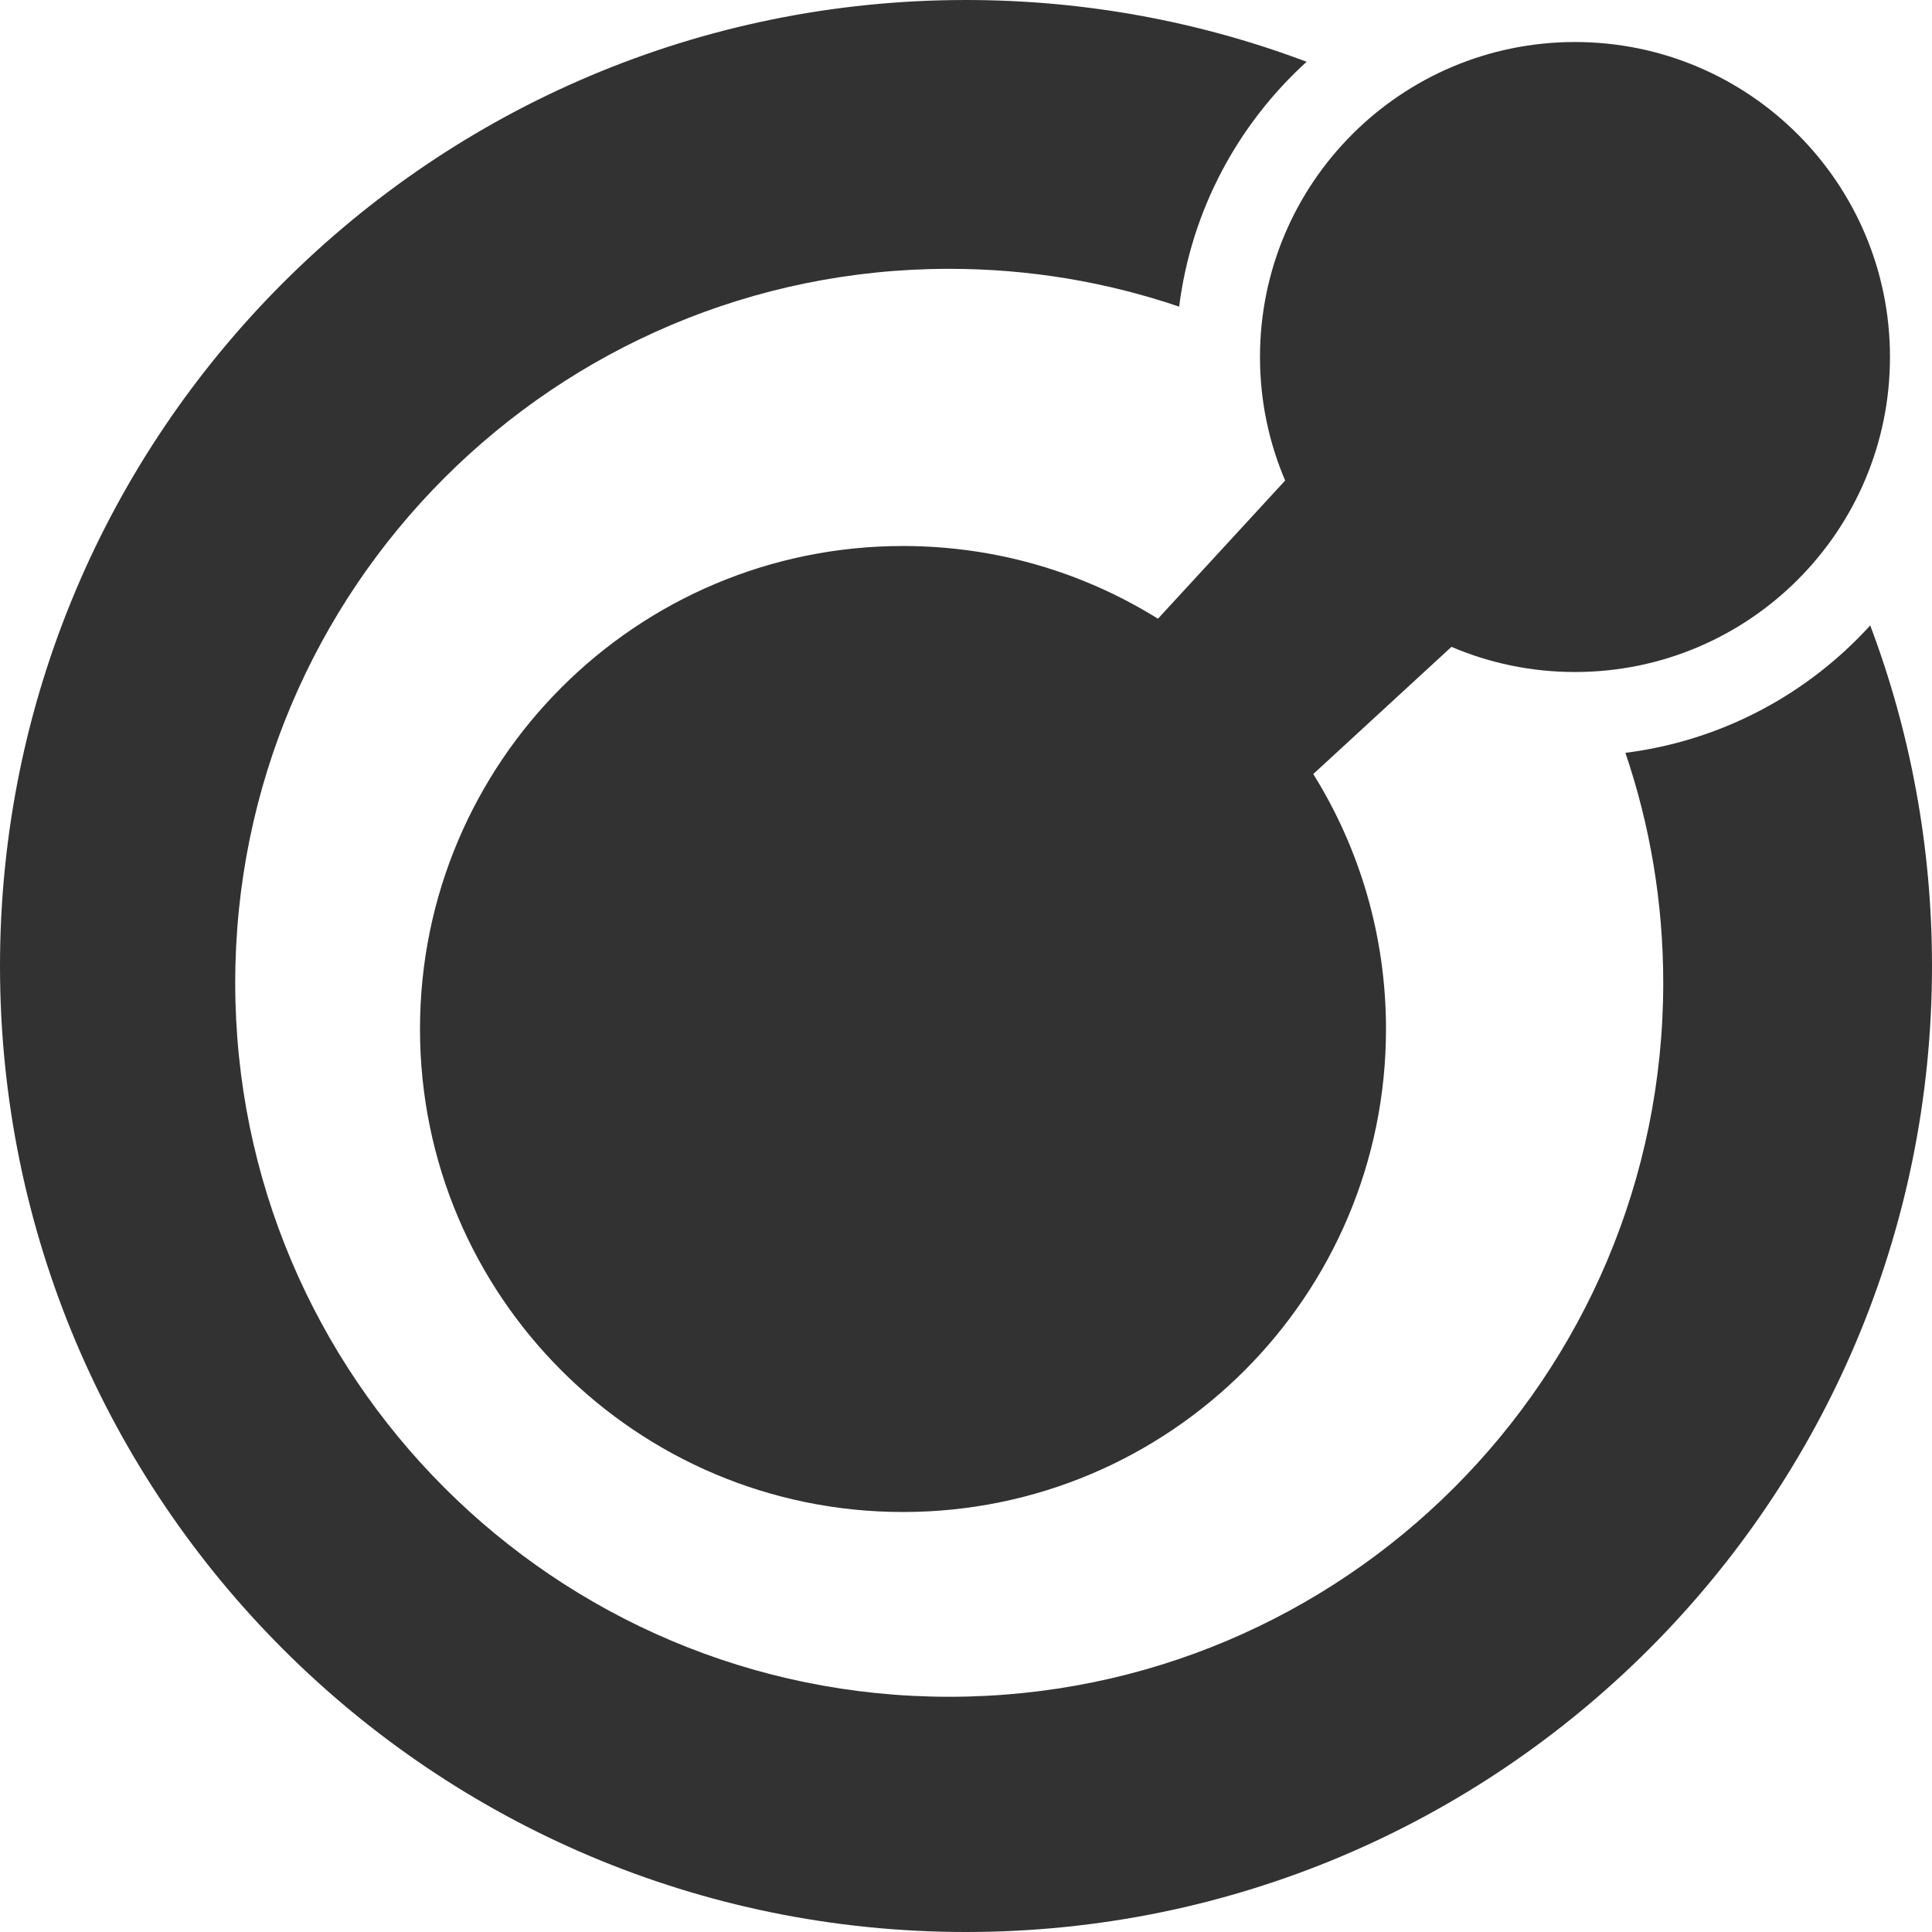 <?xml version="1.0" encoding="UTF-8"?>
<svg width="36px" height="36px" viewBox="0 0 36 36" version="1.1" xmlns="http://www.w3.org/2000/svg" xmlns:xlink="http://www.w3.org/1999/xlink">
    <!-- Generator: Sketch 64 (93537) - https://sketch.com -->
    <title>Home Logo</title>
    <desc>Created with Sketch.</desc>
    <defs>
        <path d="M18,0 C20.234,0 22.373,0.407 24.347,1.151 C23.069,2.313 22.198,3.913 21.972,5.714 C20.628,5.257 19.187,5.009 17.688,5.009 C10.34,5.009 4.383,10.965 4.383,18.313 C4.383,25.661 10.34,31.617 17.688,31.617 C25.036,31.617 30.992,25.661 30.992,18.313 C30.992,16.814 30.744,15.373 30.287,14.028 C32.087,13.801 33.687,12.931 34.849,11.654 C35.593,13.627 36,15.766 36,18 C36,27.941 27.941,36 18,36 C8.059,36 0,27.941 0,18 C0,8.059 8.059,0 18,0 Z M29.348,0.783 C32.589,0.783 35.217,3.411 35.217,6.652 C35.217,9.894 32.589,12.522 29.348,12.522 C28.531,12.522 27.752,12.355 27.046,12.053 L24.471,14.423 C25.33,15.802 25.826,17.43 25.826,19.174 C25.826,24.144 21.797,28.174 16.826,28.174 C11.856,28.174 7.826,24.144 7.826,19.174 C7.826,14.203 11.856,10.174 16.826,10.174 C18.57,10.174 20.198,10.67 21.577,11.529 L23.947,8.954 C23.645,8.248 23.478,7.469 23.478,6.652 C23.478,3.411 26.106,0.783 29.348,0.783 Z" id="path-1"></path>
    </defs>
    <g id="Home-Logo" stroke="none" stroke-width="1" fill="none" fill-rule="evenodd">
        <mask id="mask-2" fill="white">
            <use xlink:href="#path-1"></use>
        </mask>
        <use id="Specos-Logo" fill="#323232" fill-rule="nonzero" xlink:href="#path-1"></use>
    </g>
</svg>